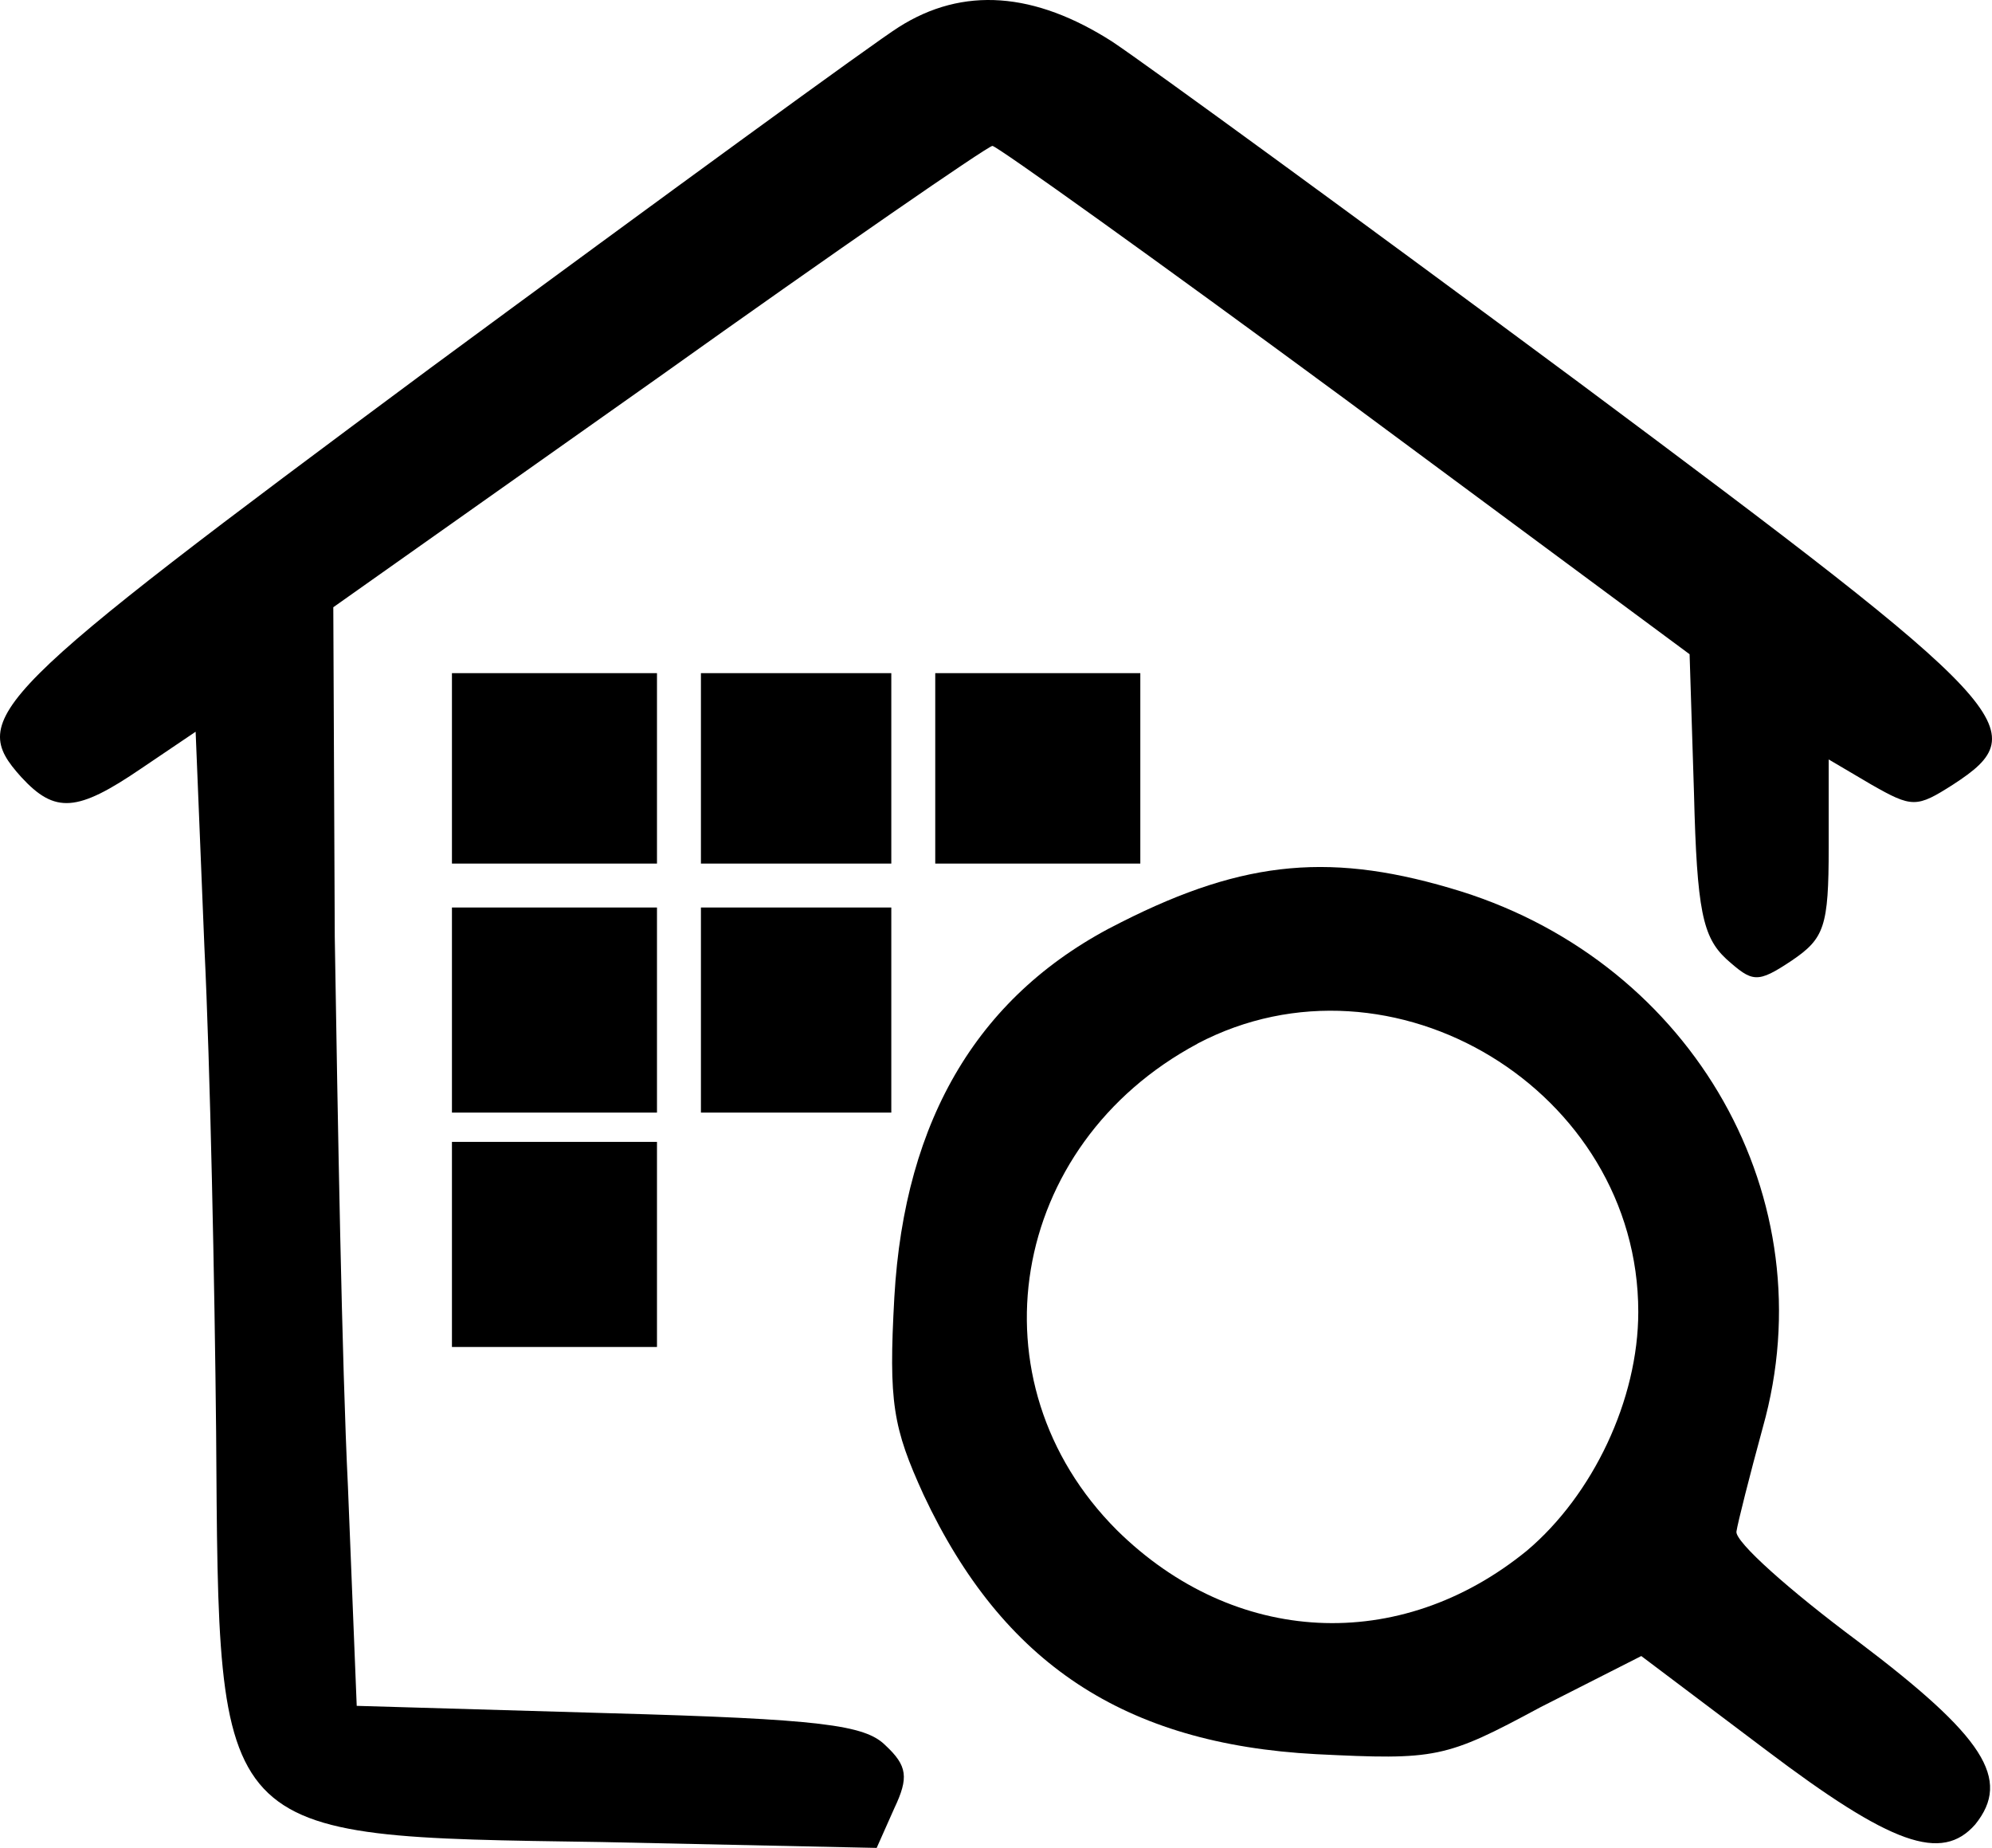 <svg xmlns="http://www.w3.org/2000/svg" viewBox="0 0 557.08 516.73"><title>盘存</title><g id="图层_2" data-name="图层 2"><g id="图层_1-2" data-name="图层 1"><path d="M311.12,11.69c9.83,6.56,68.81,49.56,130.66,95.44,122.06,90.93,127.79,97.08,104.45,112.23-10.24,6.55-11.47,6.55-22.94,0l-11.88-7V237c0,22.12-1.23,25.4-10.24,31.54-9.83,6.56-11.06,6.15-18.43-.41-6.55-6.14-8.19-13.51-9-46.28l-1.23-38.91-96.26-71.27c-52.83-38.92-97.48-70.87-98.71-70.87s-43.42,29.08-93.39,64.72L93.21,169.8,93.62,262c.82,50.79,2,119.6,3.68,153.6L99.76,477l70.45,2.05c59.4,1.64,71.68,3.27,77.42,9,6.14,5.73,6.55,9,2.46,17.61l-4.92,11.06-77-1.64c-109-1.64-106.91,0-107.73-114.69-.41-41-1.64-102-3.28-135.57l-2.45-60.21L39.55,214.85c-18,12.29-24.16,12.7-33.59,2.46C-9.19,200.52-3.46,194.78,120.24,103,185.78,54.7,244.76,11.69,251.32,7.6c18-11.47,38.09-9.84,59.8,4.09Z"/><polygon points="183.73 214.85 183.73 241.48 126.39 241.48 126.39 188.23 183.73 188.23 183.73 214.85"/><polygon points="249.26 214.85 249.26 241.48 196.02 241.48 196.02 188.23 249.26 188.23 249.26 214.85"/><polygon points="318.9 214.85 318.9 241.48 261.55 241.48 261.55 188.23 318.9 188.23 318.9 214.85"/><polygon points="183.73 282.44 183.73 311.11 126.39 311.11 126.39 253.76 183.73 253.76 183.73 282.44"/><polygon points="249.26 282.44 249.26 311.11 196.02 311.11 196.02 253.76 249.26 253.76 249.26 282.44"/><polygon points="183.73 347.98 183.73 376.65 126.39 376.65 126.39 319.3 183.73 319.3 183.73 347.98"/><path d="M408.6,249.26c65.13,20.48,102.4,86,84.38,149.91-3.69,13.52-7,26.63-7.37,29.09-.41,2.86,14.74,16.38,34,30.72,35.23,26.62,43,38.5,32.77,51.19C543,520.83,529,515.91,493.8,489.29L459,463.07l-28.26,14.34c-26.62,14.34-29.08,14.75-62.67,13.1-53.66-2.86-87.65-25.39-109.77-72.5-8.6-18.84-9.83-25.8-8.19-55.29,2.86-50,23.75-85.2,63.48-104.86,34.82-17.61,59.39-19.66,95-8.6Zm-73.73,42.6c-52.84,28.26-63.89,94.62-22.53,136,32.77,32.36,79.06,34.81,114.69,5.73,18.43-15.57,31.13-42.19,31.13-66.76,0-61.85-68.81-103.63-123.29-75Z"/></g></g></svg>